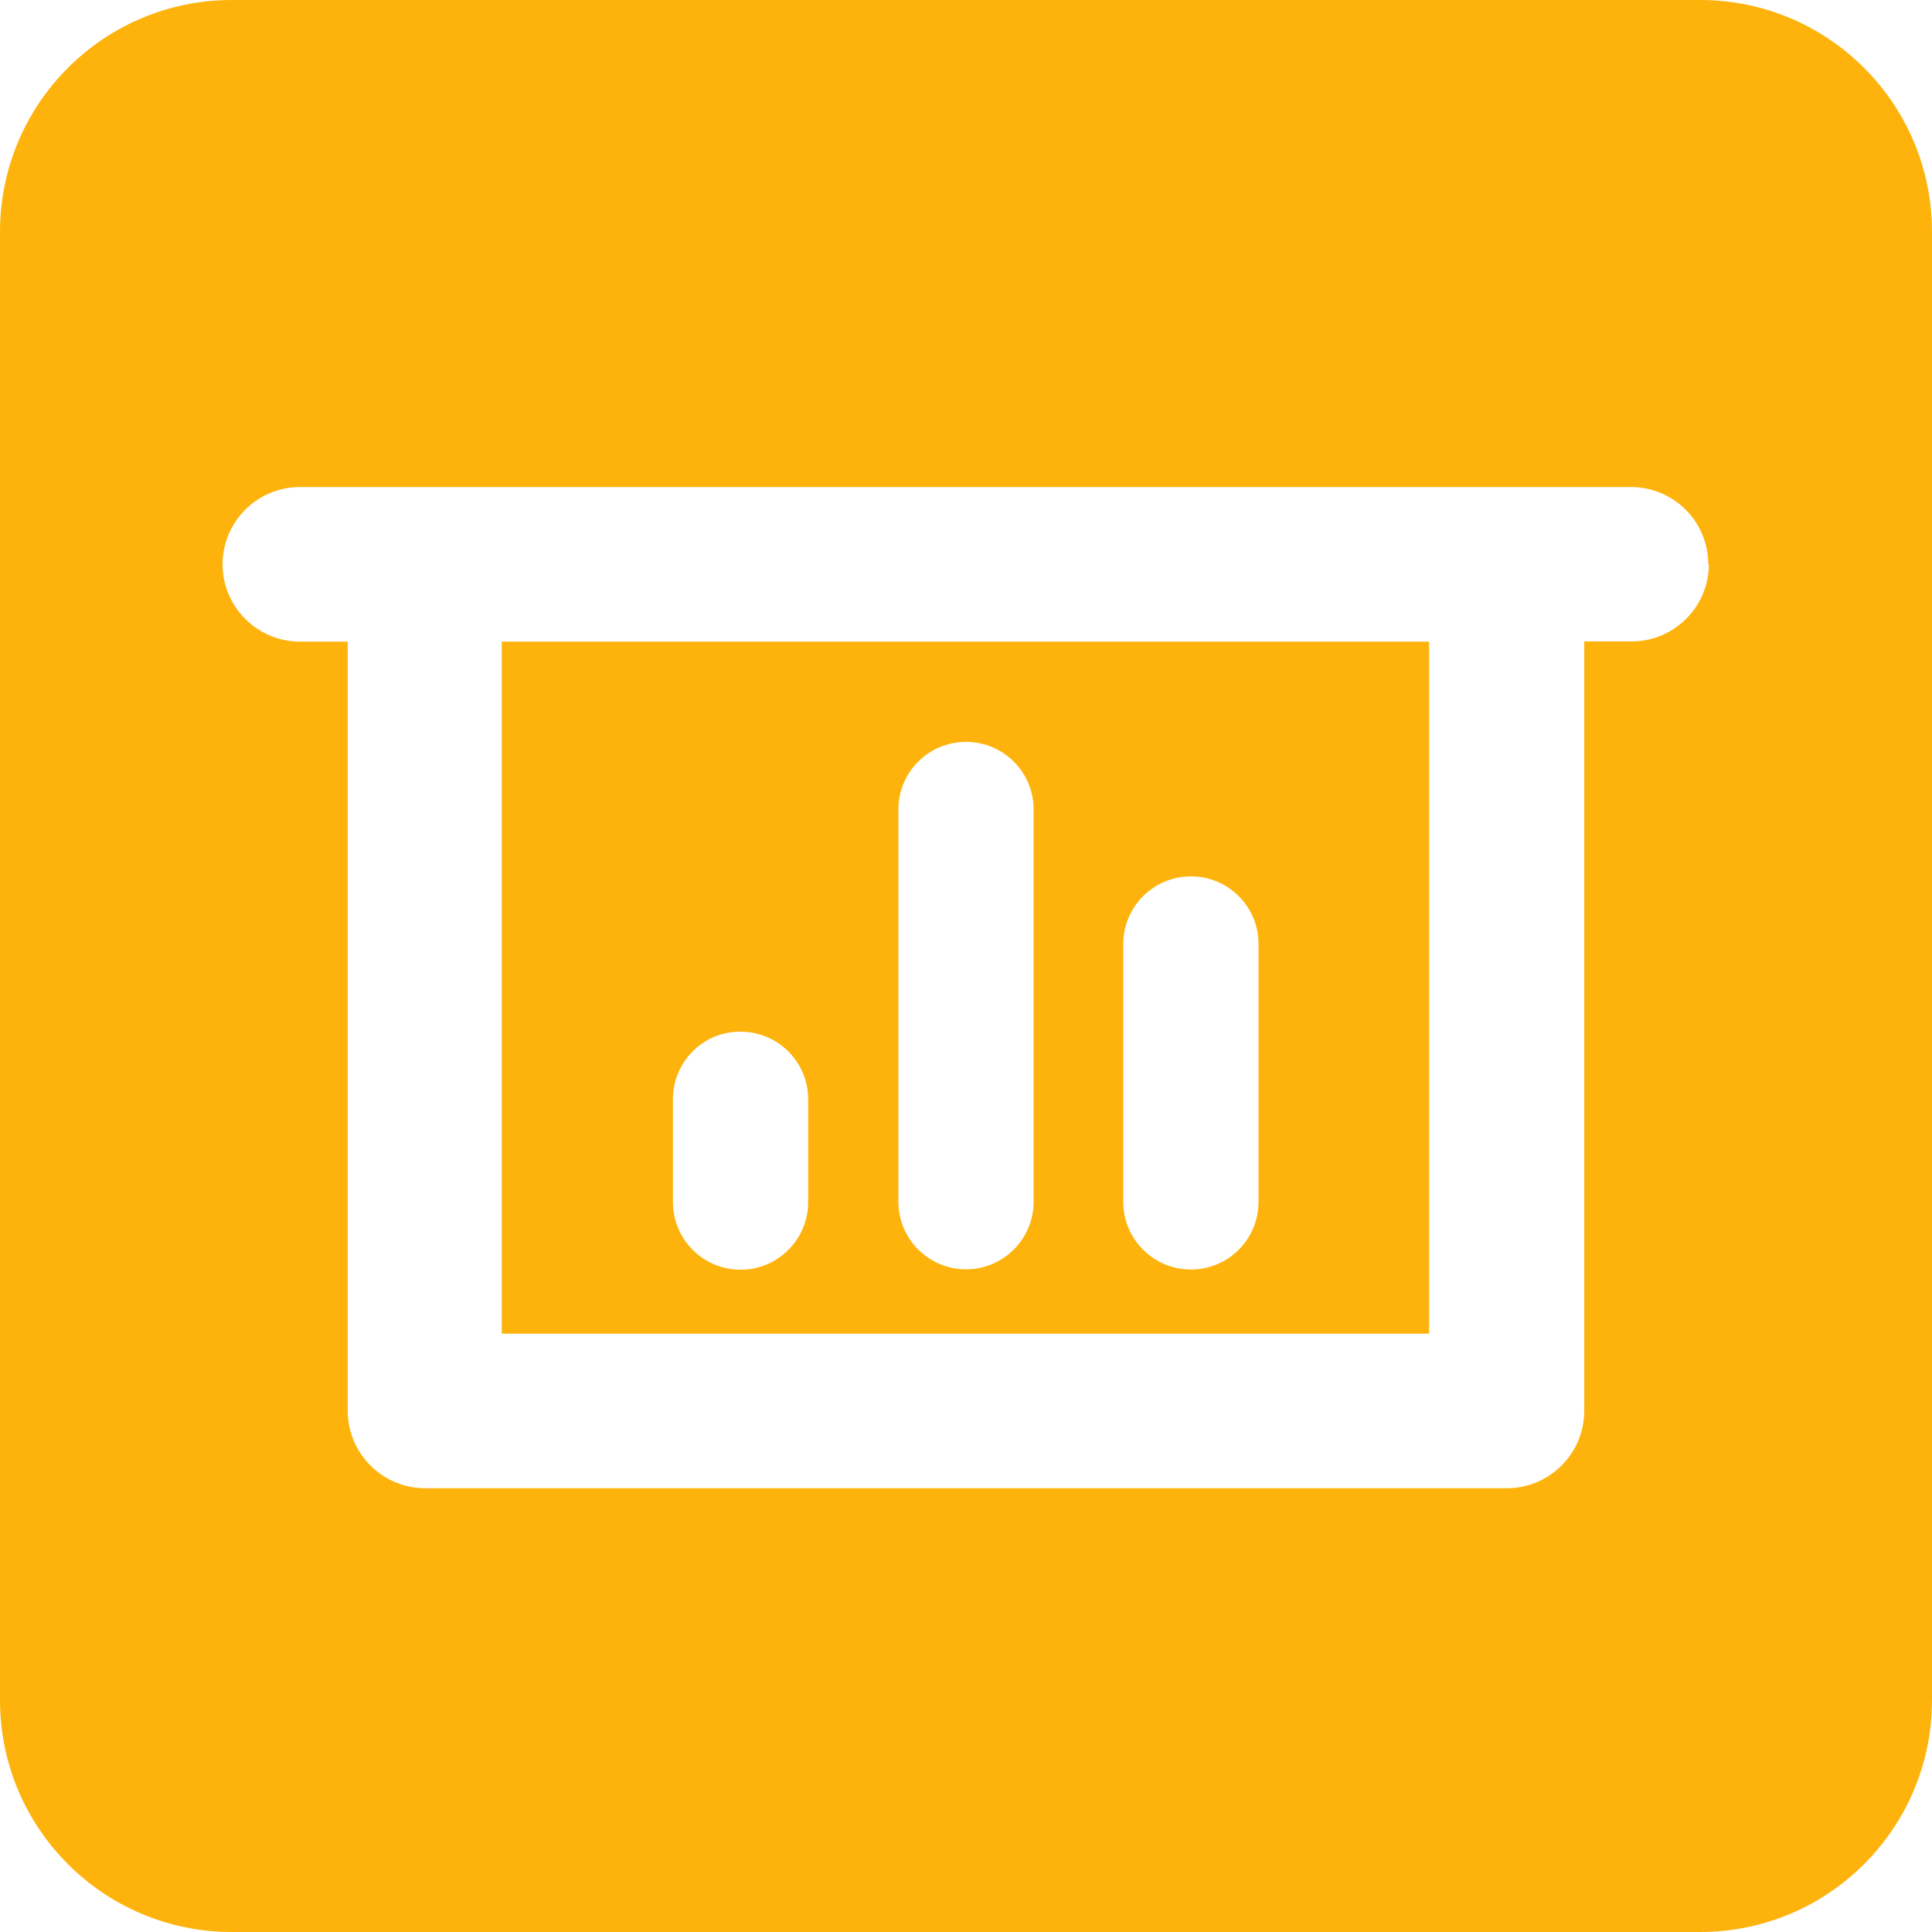 <svg xmlns="http://www.w3.org/2000/svg" width="10" height="10" fill="none" viewBox="0 0 10 10">
    <path fill="#FEB30C" d="M2.597 6.903h4.8V3.321h-4.8v3.582zm3.217-2.017c0-.193.157-.35.35-.35.194 0 .35.157.35.35v1.335c0 .193-.156.35-.35.35-.193 0-.35-.157-.35-.35V4.886zM4.65 4.19c0-.194.157-.35.35-.35.193 0 .35.156.35.35V6.22c0 .193-.157.35-.35.35-.193 0-.35-.157-.35-.35V4.19zm-.817 1.15c.193 0 .35.156.35.35v.532c0 .193-.157.35-.35.35-.193 0-.35-.157-.35-.35V5.69c0-.193.155-.35.347-.35h.003z"/>
    <path fill="#FEB30C" d="M8.8 0H1.2C.537 0 0 .537 0 1.2v7.6C0 9.463.537 10 1.2 10h7.6c.663 0 1.2-.537 1.2-1.2V1.2C10 .537 9.463 0 8.8 0zm.045 2.92c0 .221-.18.4-.4.4H8.2v3.983c0 .22-.18.4-.4.4H2.2c-.22 0-.4-.18-.4-.4V3.321h-.248c-.22 0-.4-.18-.4-.4 0-.221.18-.4.4-.4h6.89c.221 0 .4.179.4.4h.003z"/>
</svg>
